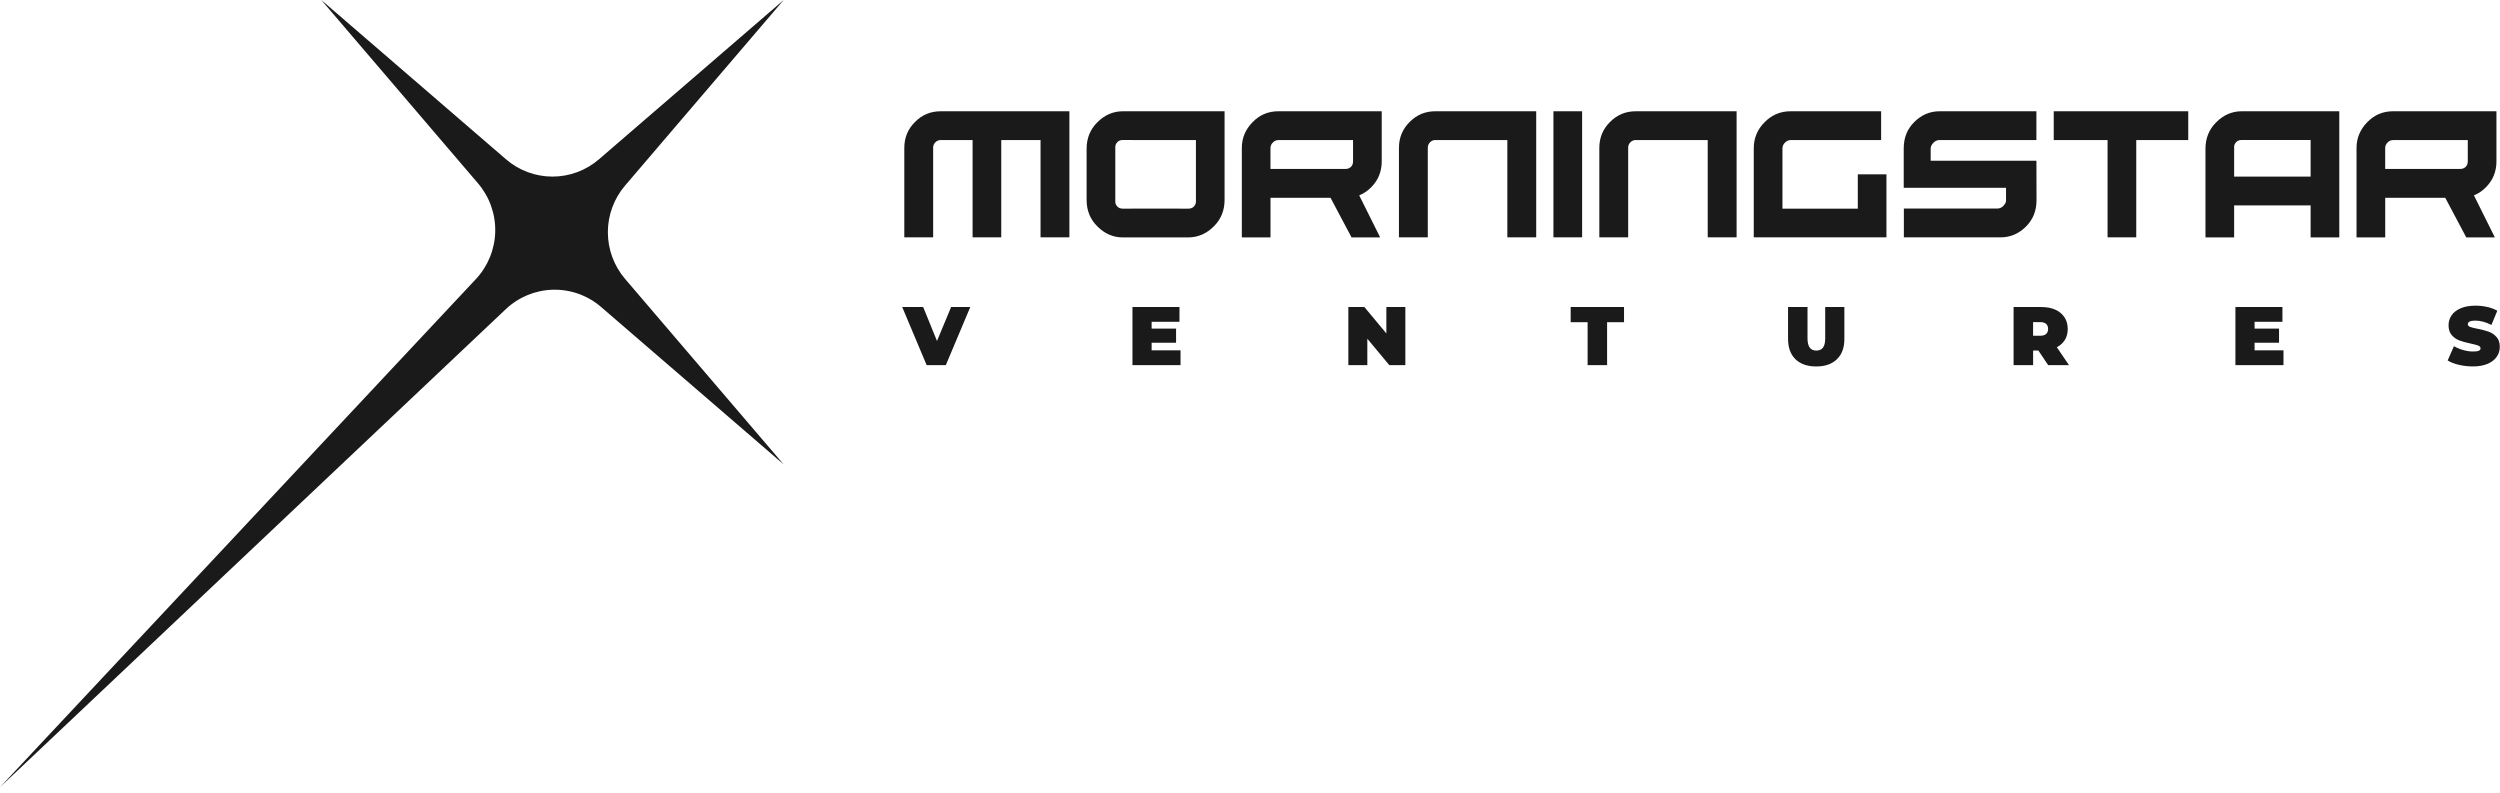 <svg width="230" height="73" viewBox="0 0 230 73" fill="none" xmlns="http://www.w3.org/2000/svg">
<path fill-rule="evenodd" clip-rule="evenodd" d="M147.853 33.592V29.643H149.411V28.247H144.502V29.644H146.06V33.593L147.853 33.592ZM187.044 29.636H187.696C187.94 29.636 188.122 29.691 188.243 29.799C188.366 29.91 188.425 30.064 188.425 30.262C188.425 30.462 188.365 30.616 188.243 30.724C188.122 30.835 187.94 30.888 187.696 30.888H187.044V29.636ZM187.044 32.247H187.529L188.432 33.592H190.347L189.228 31.943C189.535 31.792 189.794 31.557 189.974 31.265C190.145 30.978 190.232 30.645 190.232 30.262C190.232 29.855 190.134 29.5 189.936 29.195C189.729 28.882 189.436 28.637 189.092 28.491C188.727 28.329 188.299 28.247 187.807 28.247H185.25V33.59H187.046V32.248H187.044V32.247ZM164.501 28.247V31.186C164.501 31.985 164.73 32.608 165.184 33.05C165.641 33.492 166.276 33.715 167.091 33.715C167.906 33.715 168.542 33.493 168.998 33.05C169.455 32.609 169.682 31.985 169.682 31.186V28.247H167.918V31.132C167.918 31.524 167.849 31.809 167.71 31.986C167.572 32.166 167.368 32.253 167.106 32.253C166.842 32.253 166.64 32.166 166.501 31.987C166.363 31.81 166.291 31.523 166.291 31.132V28.247H164.501ZM159.767 21.837V10.236H150.489C149.56 10.236 148.771 10.565 148.121 11.223C147.466 11.875 147.138 12.668 147.138 13.601V21.837H149.792V13.584C149.792 13.393 149.86 13.23 149.997 13.09C150.06 13.024 150.136 12.971 150.22 12.936C150.305 12.9 150.395 12.883 150.487 12.884H157.11V21.835H159.767V21.837ZM184.303 18.949C184.23 19.025 184.143 19.085 184.047 19.126C183.95 19.167 183.846 19.188 183.742 19.187H175.155V21.836H184.056C184.956 21.836 185.737 21.503 186.401 20.833C187.039 20.193 187.359 19.389 187.359 18.424L187.352 14.786H177.623V13.649C177.623 13.478 177.711 13.303 177.884 13.124C177.956 13.048 178.043 12.987 178.14 12.946C178.236 12.905 178.34 12.884 178.445 12.885H187.349V10.236H178.445C177.547 10.236 176.766 10.569 176.1 11.239C175.459 11.88 175.143 12.684 175.143 13.649V17.279H184.554V18.512C184.53 18.654 184.443 18.8 184.303 18.95V18.949ZM227.035 14.845C227.035 15.051 226.975 15.217 226.853 15.339C226.792 15.402 226.719 15.452 226.638 15.486C226.558 15.52 226.471 15.538 226.384 15.539H219.437V13.613C219.437 13.518 219.457 13.425 219.495 13.338C219.534 13.252 219.589 13.174 219.659 13.111C219.722 13.04 219.799 12.983 219.885 12.945C219.972 12.907 220.065 12.887 220.16 12.888H227.035V14.845ZM229.673 14.845V10.236H220.16C219.229 10.236 218.441 10.569 217.791 11.239C217.131 11.914 216.801 12.704 216.801 13.611V21.84H219.44V18.195H224.963L226.896 21.84H229.527L227.601 17.973C228.022 17.803 228.403 17.545 228.717 17.217C229.353 16.568 229.673 15.778 229.673 14.845ZM196.535 21.837V12.886H201.318V10.236H188.943V12.886H193.896V21.837H196.535ZM228.051 32.267C227.944 32.316 227.767 32.339 227.518 32.339C227.229 32.339 226.928 32.294 226.614 32.205C226.317 32.123 226.031 32.004 225.763 31.849L225.185 33.163C225.453 33.33 225.797 33.465 226.216 33.564C226.634 33.662 227.064 33.712 227.503 33.712C228.036 33.712 228.488 33.633 228.861 33.472C229.234 33.311 229.513 33.096 229.699 32.823C229.887 32.553 229.981 32.248 229.981 31.913C229.981 31.527 229.879 31.22 229.673 30.995C229.468 30.772 229.227 30.608 228.947 30.51C228.612 30.397 228.27 30.308 227.922 30.245C227.606 30.183 227.382 30.128 227.246 30.073C227.109 30.02 227.04 29.939 227.04 29.833C227.04 29.61 227.27 29.496 227.731 29.496C228.197 29.496 228.691 29.629 229.212 29.893L229.752 28.588C229.461 28.424 229.147 28.307 228.82 28.24C228.467 28.16 228.107 28.12 227.745 28.121C227.213 28.121 226.76 28.201 226.388 28.359C226.015 28.518 225.735 28.734 225.549 29.007C225.363 29.276 225.264 29.596 225.267 29.924C225.267 30.311 225.367 30.618 225.571 30.844C225.774 31.069 226.012 31.233 226.285 31.331C226.558 31.429 226.901 31.523 227.31 31.609C227.628 31.678 227.857 31.738 227.998 31.792C228.137 31.847 228.209 31.931 228.209 32.044C228.21 32.144 228.157 32.219 228.051 32.267ZM205.541 16.245V13.508C205.541 13.344 205.61 13.193 205.747 13.054C205.869 12.937 206.034 12.879 206.246 12.879H212.577V16.245H205.54H205.541ZM215.215 21.837V10.236H206.246C205.343 10.236 204.555 10.576 203.877 11.264C203.228 11.916 202.903 12.723 202.903 13.684V21.84H205.541V18.894H212.577V21.84H215.215V21.837ZM209.984 29.605V28.247H205.658V33.592H210.081V32.232H207.422V31.531H209.671V30.231H207.422V29.605H209.984ZM173.559 16.038H170.918V19.197H163.986V13.649C163.986 13.447 164.063 13.271 164.215 13.124C164.369 12.966 164.54 12.886 164.729 12.886H173.063V10.236H164.729C163.805 10.236 163.01 10.569 162.345 11.239C161.679 11.907 161.346 12.711 161.346 13.65V21.837H173.553V16.038H173.558H173.559ZM104.122 19.19V19.197H103.314C103.108 19.197 102.942 19.139 102.815 19.022C102.677 18.878 102.608 18.727 102.608 18.567V13.508C102.608 13.35 102.678 13.197 102.815 13.053C102.942 12.937 103.106 12.879 103.314 12.879H104.122V12.886H110.025V18.568C110.025 18.727 109.956 18.877 109.819 19.022C109.692 19.139 109.524 19.197 109.319 19.197H108.512V19.189H104.122L104.122 19.19ZM111.686 20.813C112.336 20.16 112.661 19.353 112.661 18.393V10.236H103.311C102.409 10.236 101.62 10.577 100.943 11.264C100.293 11.916 99.968 12.723 99.968 13.684V18.395C99.968 19.355 100.293 20.163 100.943 20.815C101.619 21.499 102.409 21.843 103.311 21.843H109.318C110.221 21.837 111.011 21.497 111.686 20.812V20.813ZM142.916 21.836H145.555V10.236H142.916V21.836ZM108.512 29.605V28.247H104.186V33.592H108.61V32.232H105.95V31.531H108.199V30.231H105.95V29.605H108.512ZM84.932 28.247H83.003L85.252 33.592H87.015L89.266 28.247H87.503L86.203 31.369L84.932 28.247ZM98.384 21.837V10.236H86.547C85.618 10.236 84.829 10.565 84.179 11.223C83.524 11.875 83.196 12.668 83.196 13.601V21.837H85.85V13.584C85.85 13.393 85.918 13.23 86.055 13.09C86.118 13.024 86.194 12.971 86.278 12.936C86.363 12.9 86.454 12.883 86.545 12.884H89.478V21.835H92.115V12.884H95.73V21.835H98.384V21.837ZM125.795 31.163L127.817 33.592H129.292V28.247H127.545V30.676L125.523 28.246H124.048V33.592H125.795V31.163ZM141.331 21.837V10.236H132.054C131.124 10.236 130.336 10.565 129.686 11.223C129.031 11.875 128.703 12.668 128.703 13.601V21.837H131.357V13.584C131.357 13.393 131.426 13.23 131.562 13.09C131.625 13.024 131.701 12.971 131.785 12.936C131.869 12.9 131.96 12.883 132.052 12.884H138.675V21.835H141.331V21.837ZM124.48 14.845C124.48 15.051 124.421 15.217 124.299 15.339C124.238 15.402 124.165 15.452 124.085 15.486C124.004 15.52 123.918 15.538 123.831 15.539H116.884V13.613C116.884 13.518 116.904 13.425 116.942 13.338C116.98 13.252 117.036 13.174 117.106 13.111C117.168 13.04 117.245 12.983 117.331 12.945C117.418 12.906 117.511 12.887 117.605 12.888H124.48V14.845ZM127.119 14.845V10.236H117.605C116.676 10.236 115.887 10.569 115.237 11.239C114.577 11.914 114.248 12.704 114.248 13.611V21.84H116.886V18.195H122.409L124.342 21.84H126.974L125.047 17.973C125.459 17.809 125.831 17.557 126.163 17.217C126.799 16.568 127.119 15.778 127.119 14.845ZM46.534 28.443L0 72.419L43.781 25.678C44.89 24.493 45.524 22.938 45.561 21.312C45.597 19.687 45.034 18.105 43.98 16.871L29.56 0L46.556 14.658C47.745 15.683 49.261 16.247 50.829 16.247C52.396 16.247 53.912 15.683 55.102 14.658L72.098 0L57.506 17.073C56.485 18.267 55.923 19.79 55.923 21.364C55.923 22.939 56.485 24.462 57.506 25.657L72.098 42.728L55.303 28.244C54.075 27.184 52.499 26.617 50.88 26.654C49.261 26.691 47.713 27.328 46.534 28.443Z" fill="#1A1A1A"/>
</svg>

